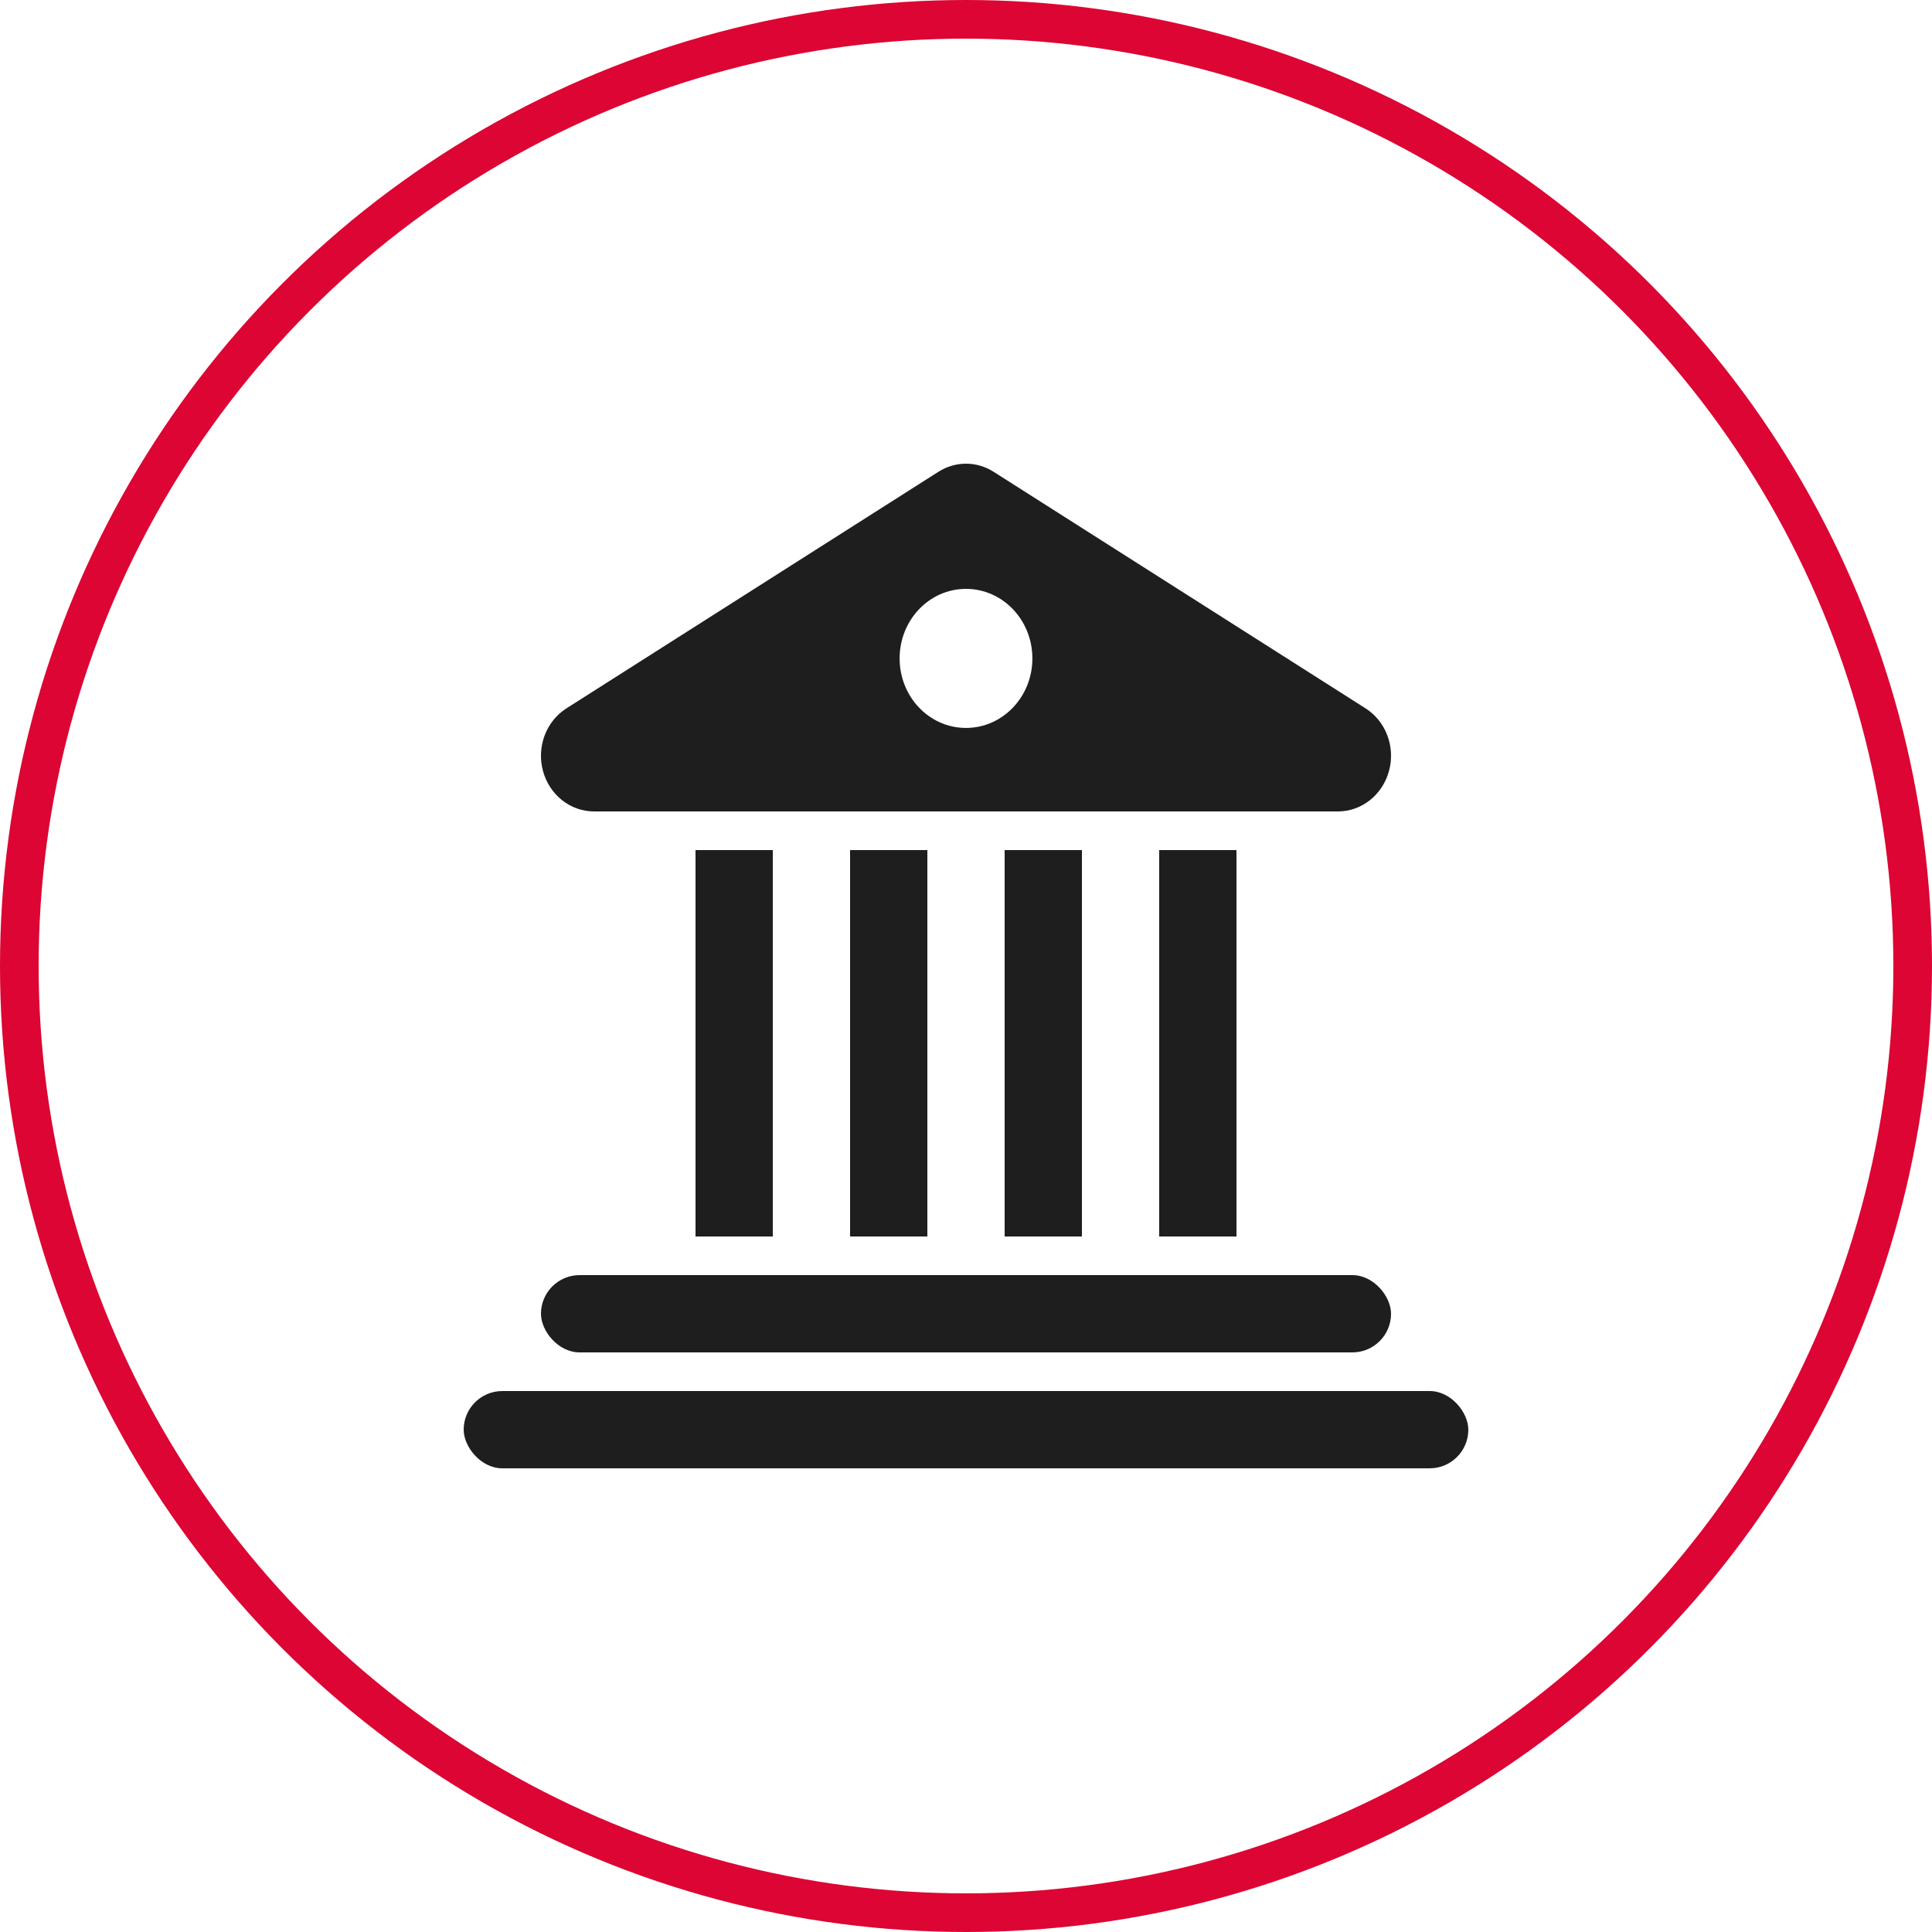 <svg width="50" height="50" viewBox="0 0 50 50" fill="none" xmlns="http://www.w3.org/2000/svg">
<circle cx="25" cy="25" r="24.5" stroke="#DC0533"/>
<path d="M35.337 18.33L25.713 12.209C25.493 12.07 25.248 12 25 12C24.752 12 24.507 12.07 24.287 12.209L14.663 18.33C14.135 18.664 13.884 19.326 14.051 19.947C14.218 20.571 14.758 21 15.376 21H34.624C35.24 21 35.782 20.571 35.949 19.947C36.116 19.326 35.865 18.664 35.337 18.33H35.337ZM25 18.839C24.05 18.839 23.282 18.034 23.282 17.04C23.282 16.045 24.051 15.24 25 15.24C25.949 15.24 26.718 16.045 26.718 17.04C26.718 18.034 25.949 18.839 25 18.839Z" fill="#1E1E1E"/>
<path d="M26 22H28V32H26V22Z" fill="#1E1E1E"/>
<path d="M30 22H32V32H30V22Z" fill="#1E1E1E"/>
<path d="M22 22H24V32H22V22Z" fill="#1E1E1E"/>
<path d="M18 22H20V32H18V22Z" fill="#1E1E1E"/>
<rect x="14" y="33" width="22" height="2" rx="1" fill="#1E1E1E"/>
<rect x="12" y="36" width="26" height="2" rx="1" fill="#1E1E1E"/>
</svg>
